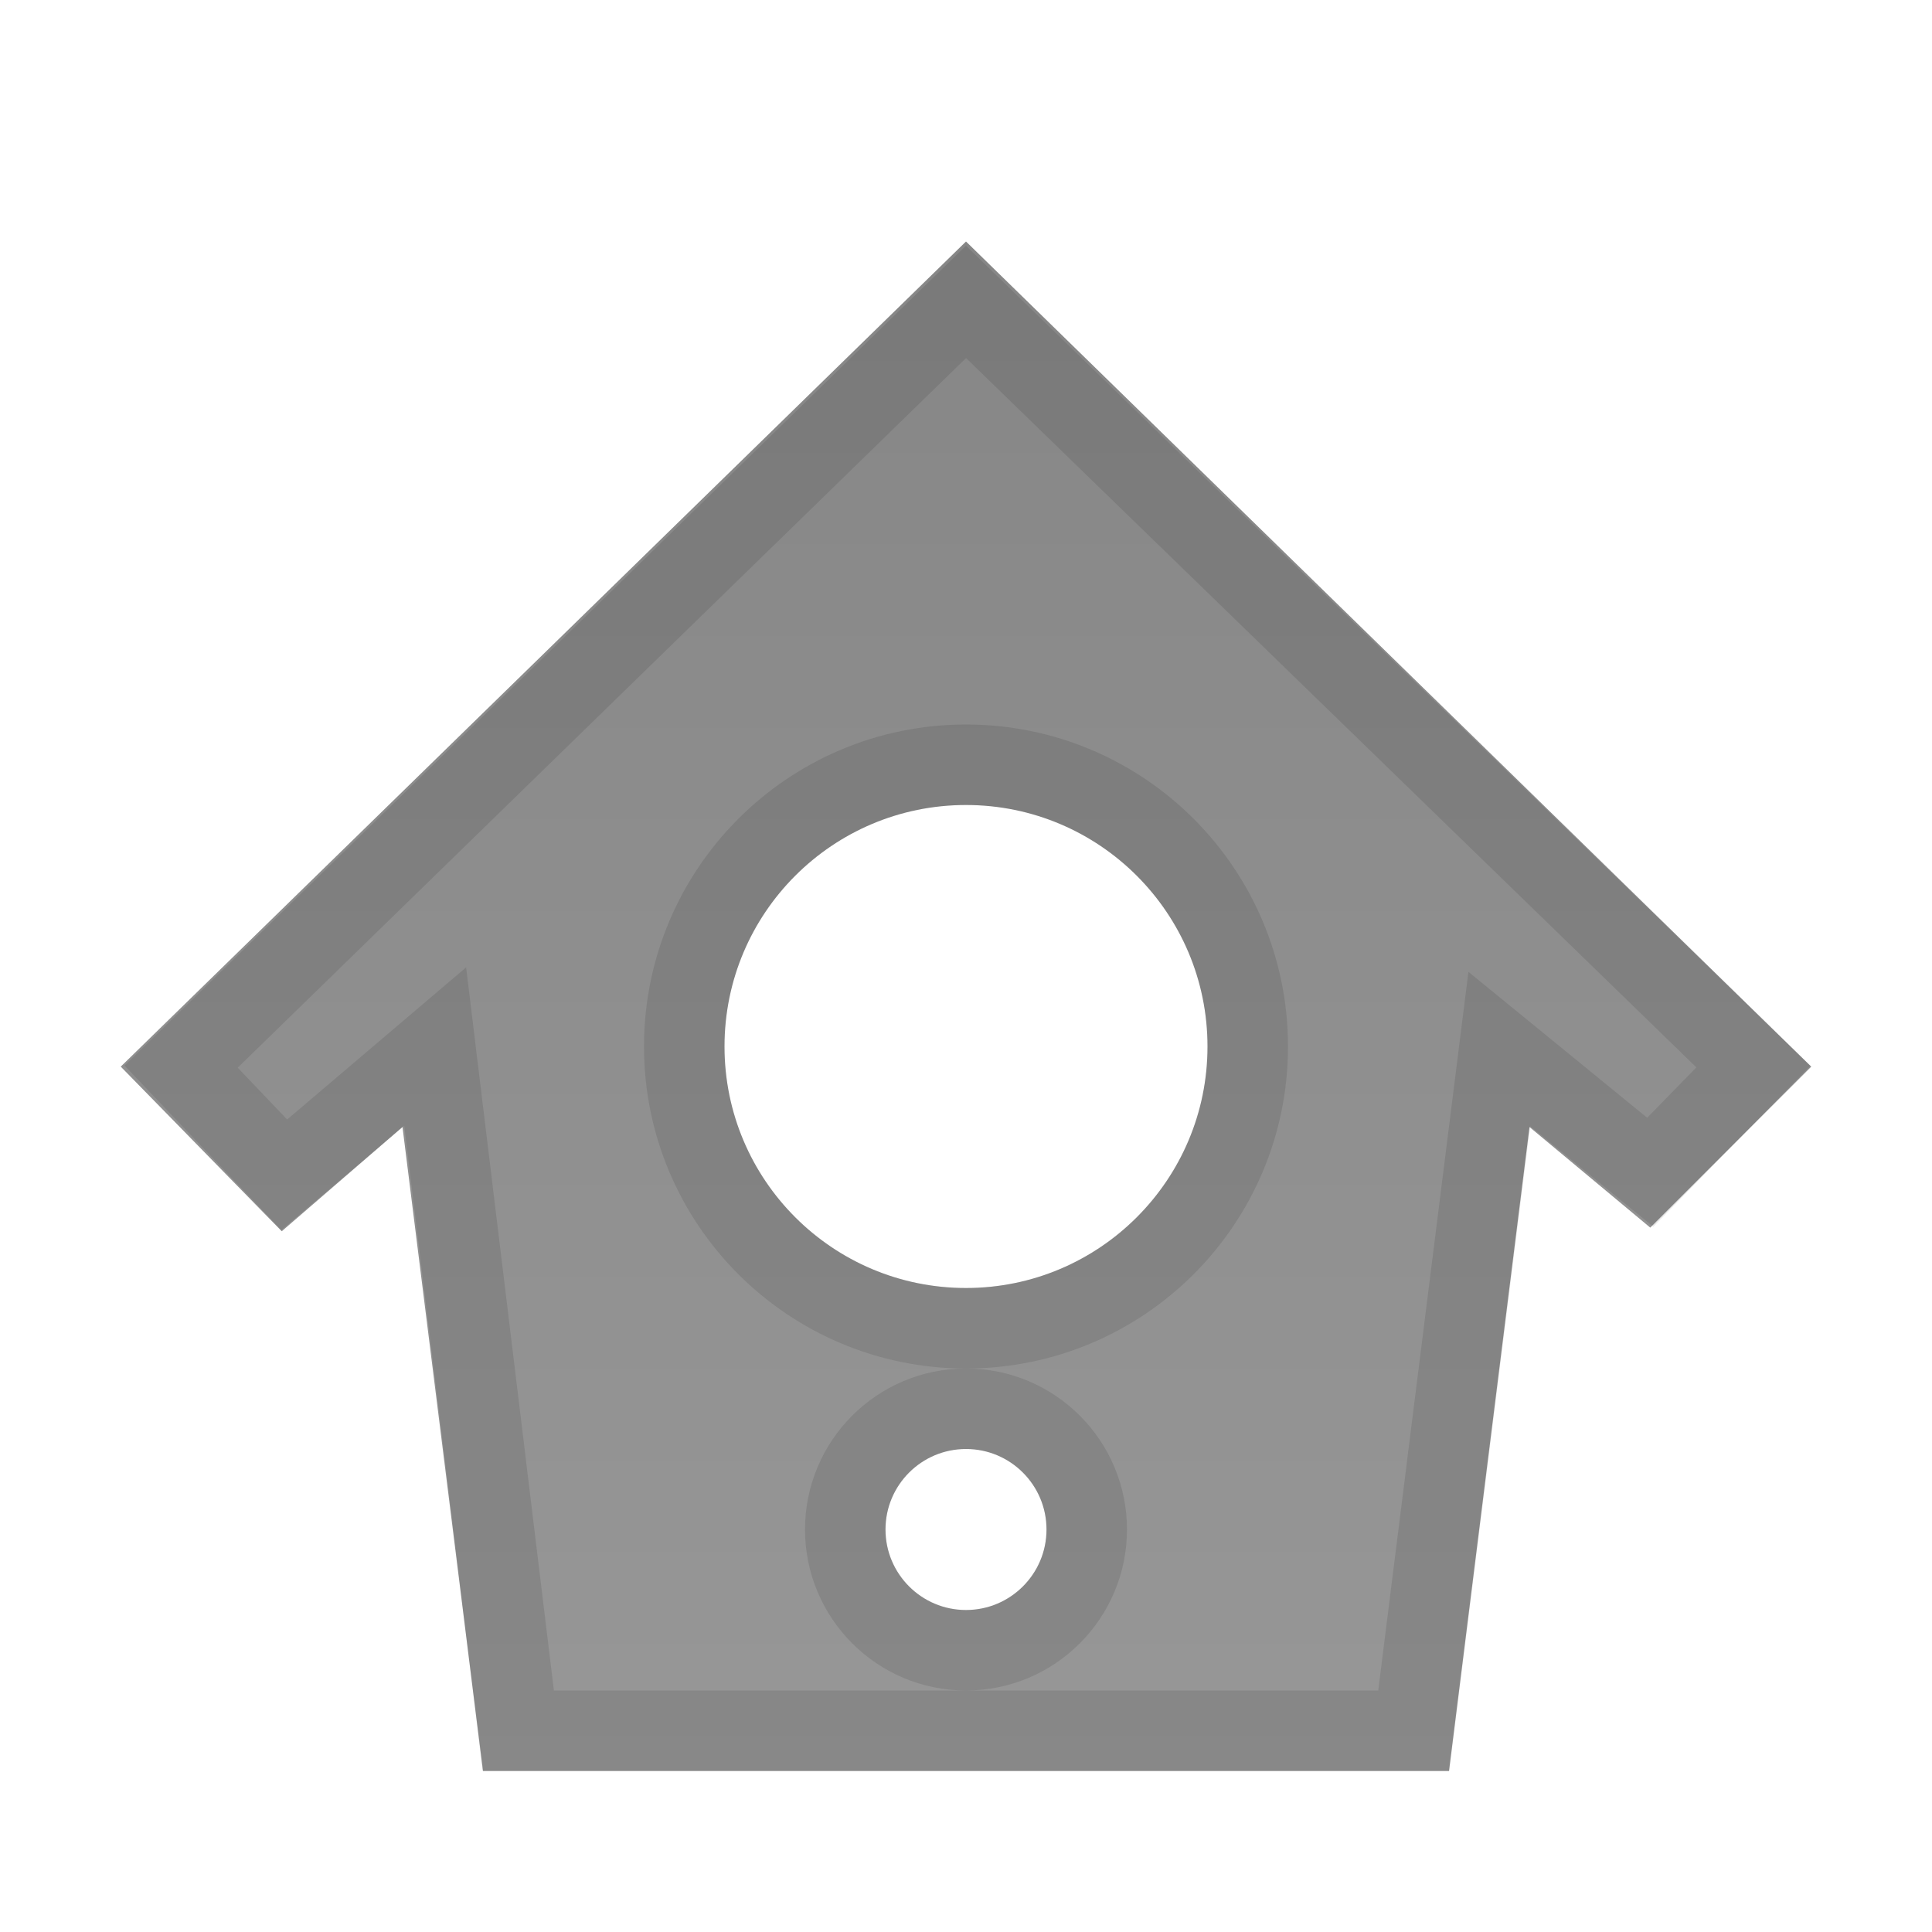 <?xml version="1.0" encoding="UTF-8" standalone="no"?>
<!-- Created with Inkscape (http://www.inkscape.org/) -->

<svg
   xmlns:dc="http://purl.org/dc/elements/1.1/"
   xmlns:cc="http://creativecommons.org/ns#"
   xmlns:rdf="http://www.w3.org/1999/02/22-rdf-syntax-ns#"
   xmlns:svg="http://www.w3.org/2000/svg"
   xmlns="http://www.w3.org/2000/svg"
   xmlns:xlink="http://www.w3.org/1999/xlink"
   version="1.1"
   width="24"
   height="24"
   id="svg6679">
  <defs
     id="defs6681">
    <linearGradient
       id="linearGradient6613">
      <stop
         id="stop6615"
         style="stop-color:#868686;stop-opacity:1"
         offset="0" />
      <stop
         id="stop6617"
         style="stop-color:#979797;stop-opacity:1"
         offset="1" />
    </linearGradient>
    <linearGradient
       x1="12.549"
       y1="2.782"
       x2="12.549"
       y2="22.124"
       id="linearGradient6677"
       xlink:href="#linearGradient6613"
       gradientUnits="userSpaceOnUse"
       gradientTransform="translate(0,8)" />
  </defs>
  <g
     transform="translate(0,-8)"
     id="layer1">
    <path
       d="M 12,11 1.5,21.25 3.5,23.295 5,22 l 1,8 12,0 1,-8 1.5,1.25 2,-2 z m 0,7 c 1.657,0 3,1.343 3,3 0,1.657 -1.343,3 -3,3 -1.657,0 -3,-1.343 -3,-3 0,-1.657 1.343,-3 3,-3 z m 0,8 c 0.552,0 1,0.448 1,1 0,0.552 -0.448,1 -1,1 -0.552,0 -1,-0.448 -1,-1 0,-0.552 0.448,-1 1,-1 z"
       id="path6073"
       style="color:#000000;fill:url(#linearGradient6677);fill-opacity:1;fill-rule:nonzero;stroke:none;marker:none;visibility:visible;display:inline;overflow:visible;enable-background:accumulate" />
    <path
       d="M 12,11.75 2.25,21.25 3.531,22.594 5.406,21 6.438,29.5 17.562,29.5 18.625,21.031 20.5,22.562 21.781,21.25 12,11.75 z m 0,5.75 c 1.933,0 3.5,1.567 3.5,3.5 0,1.933 -1.567,3.5 -3.5,3.5 -1.933,0 -3.5,-1.567 -3.5,-3.5 0,-1.933 1.567,-3.5 3.5,-3.5 z m 0,8 c 0.828,0 1.5,0.672 1.5,1.5 0,0.828 -0.672,1.5 -1.5,1.5 -0.828,0 -1.5,-0.672 -1.5,-1.5 0,-0.828 0.672,-1.5 1.5,-1.5 z"
       id="path6073-6"
       style="opacity:0.1;color:#000000;fill:none;stroke:#000000;stroke-opacity:1;marker:none;visibility:visible;display:inline;overflow:visible;enable-background:accumulate" />
  </g>
</svg>
